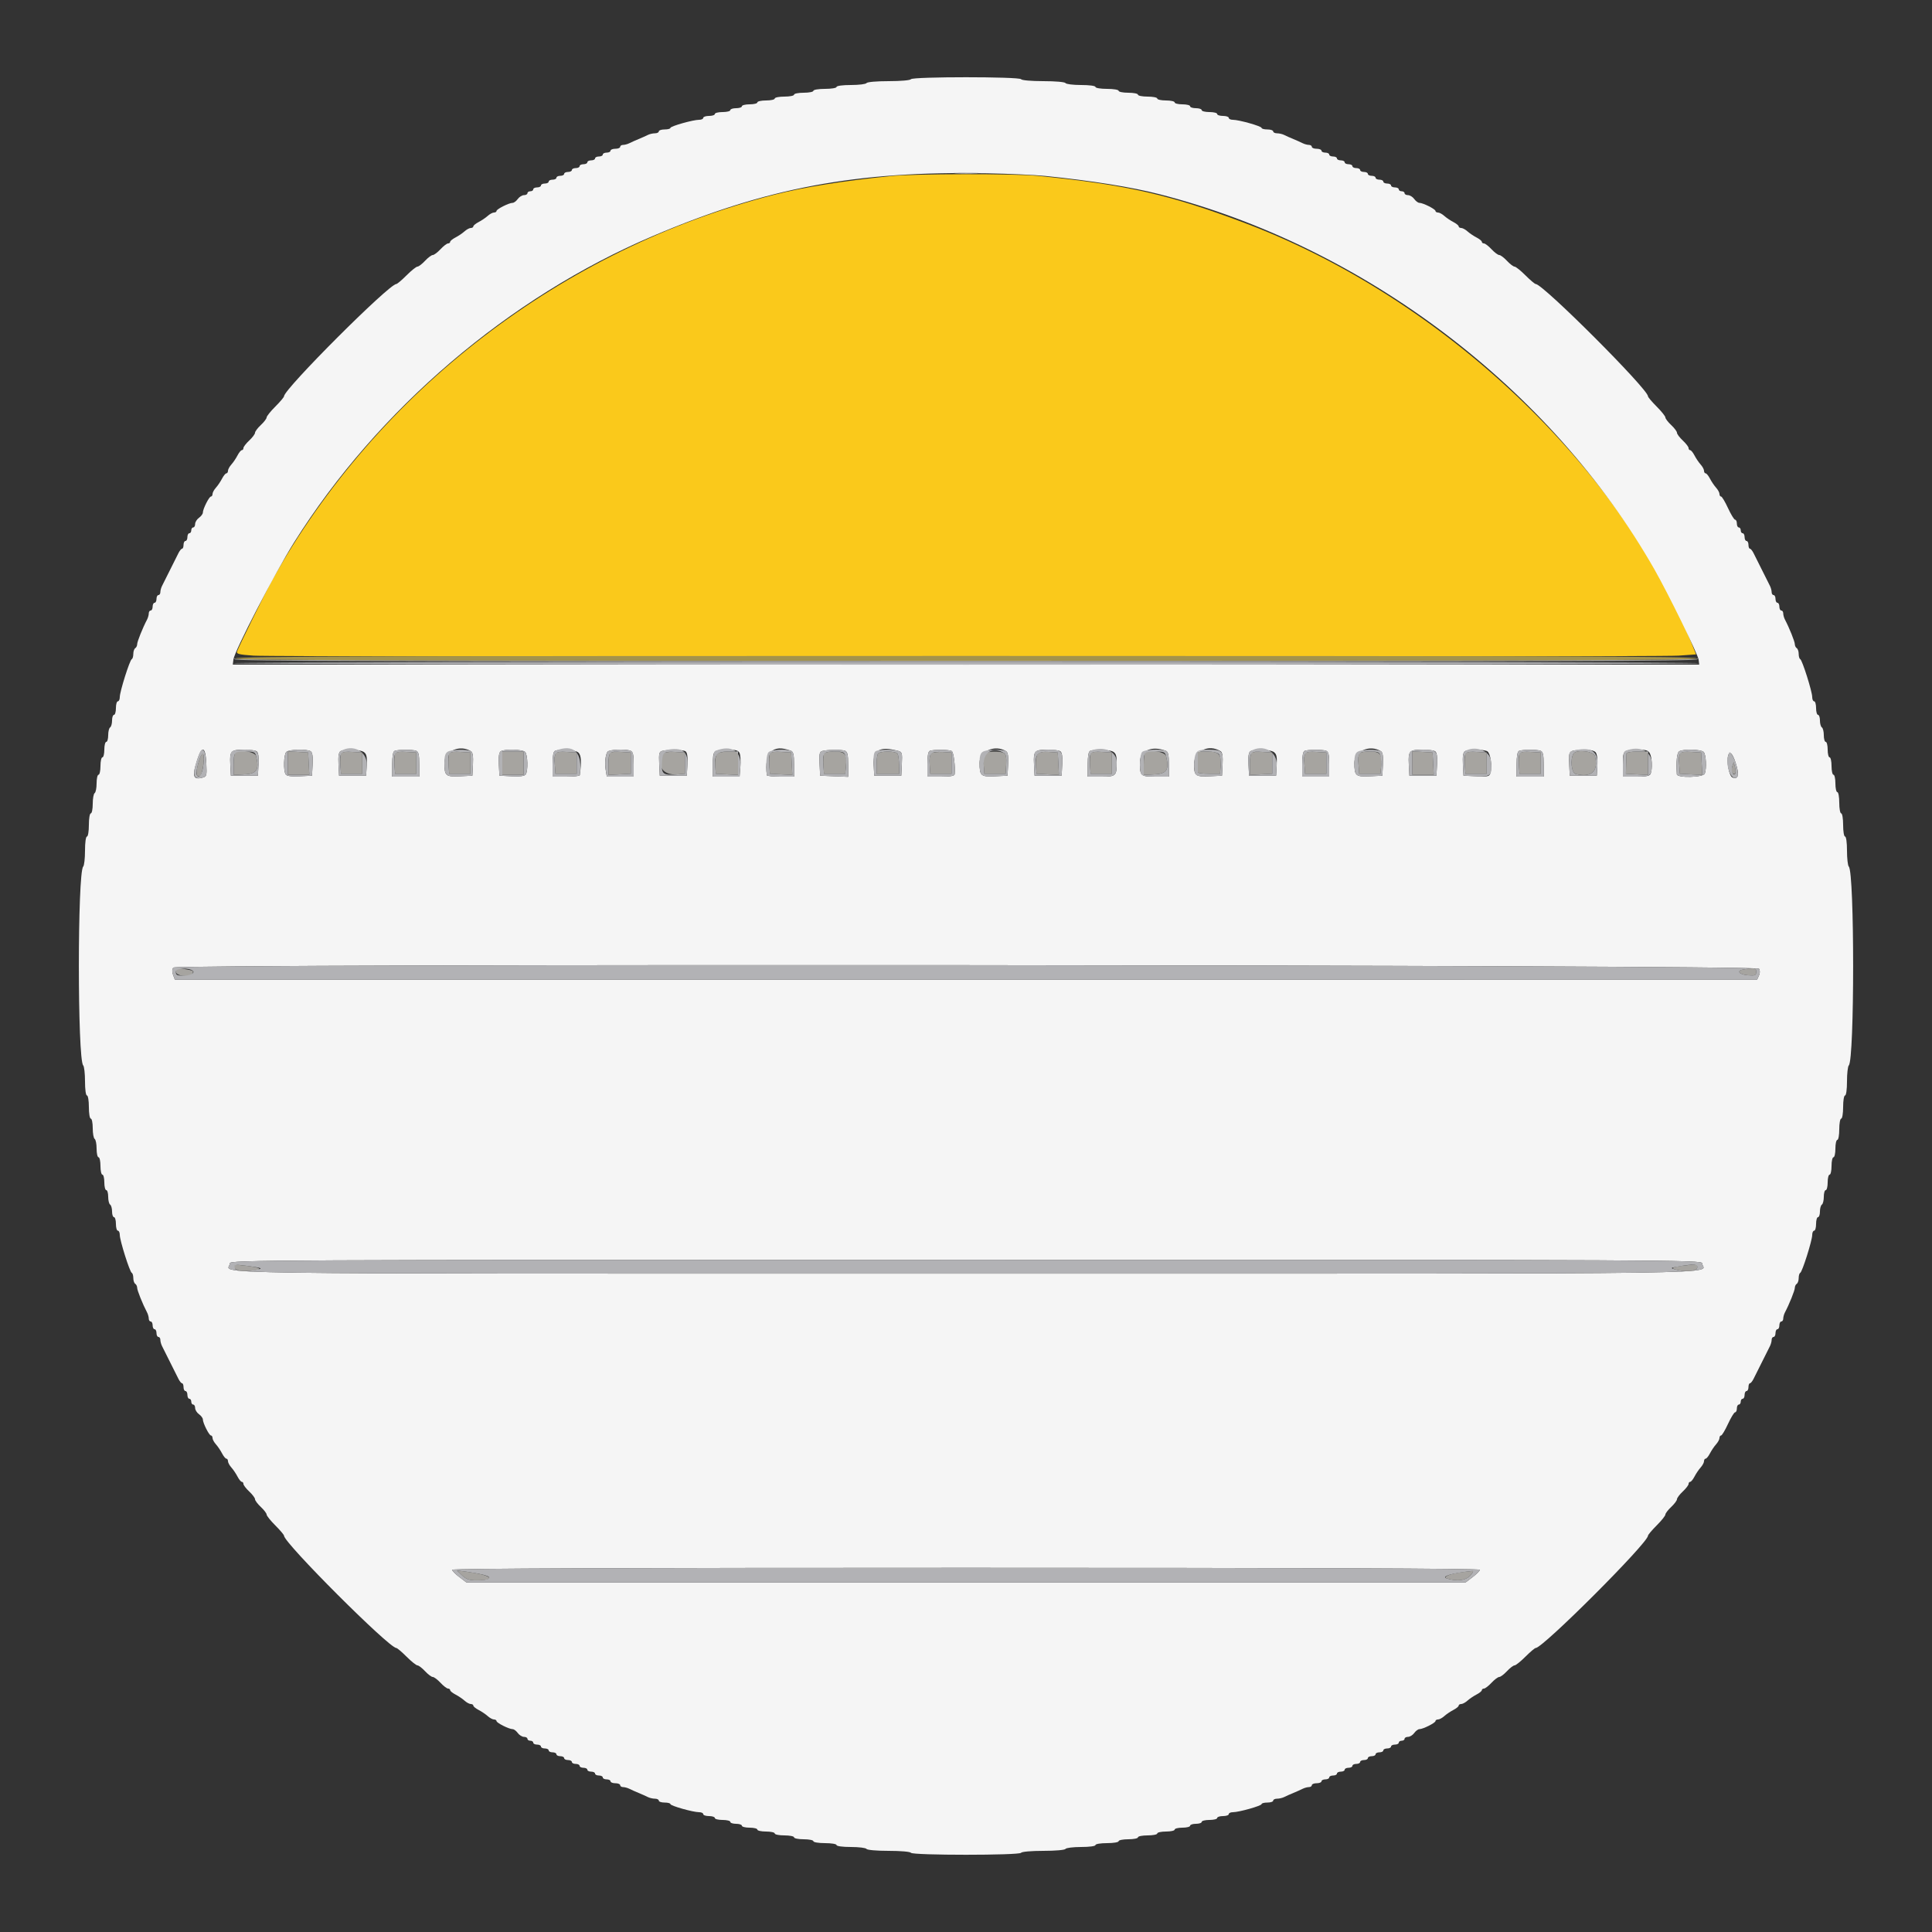 <svg id="svg" version="1.1" xmlns="http://www.w3.org/2000/svg" xmlns:xlink="http://www.w3.org/1999/xlink" width="400" height="400" viewBox="0, 0, 400,400"><rect x="0" y="0" width="400" height="400" fill="#333333" stroke="none"/><g id="svgg"><path id="path0" d="M184.400 36.457 C 174.464 37.465,166.449 38.746,160.400 40.291 C 116.455 51.518,78.175 80.904,56.304 120.200 C 55.029 122.490,49.419 133.876,49.089 134.843 C 48.902 135.390,49.406 135.523,52.496 135.743 C 57.240 136.079,342.768 136.079,347.512 135.742 L 351.147 135.484 350.496 133.842 C 335.827 96.841,298.751 61.743,258.000 46.279 C 242.236 40.298,233.238 38.238,214.886 36.410 C 210.044 35.928,189.298 35.959,184.400 36.457 " stroke="none" fill="#fac91b" fill-rule="evenodd"></path><path id="path1" d="M188.600 16.400 C 188.460 16.627,186.470 16.800,184.000 16.800 C 181.530 16.800,179.540 16.973,179.400 17.200 C 179.264 17.420,177.813 17.600,176.176 17.600 C 174.459 17.600,173.200 17.769,173.200 18.000 C 173.200 18.222,172.133 18.400,170.800 18.400 C 169.467 18.400,168.400 18.578,168.400 18.800 C 168.400 19.020,167.500 19.200,166.400 19.200 C 165.300 19.200,164.400 19.380,164.400 19.600 C 164.400 19.820,163.500 20.000,162.400 20.000 C 161.300 20.000,160.400 20.180,160.400 20.400 C 160.400 20.620,159.590 20.800,158.600 20.800 C 157.610 20.800,156.800 20.980,156.800 21.200 C 156.800 21.420,156.080 21.600,155.200 21.600 C 154.320 21.600,153.600 21.780,153.600 22.000 C 153.600 22.220,153.060 22.400,152.400 22.400 C 151.740 22.400,151.200 22.580,151.200 22.800 C 151.200 23.020,150.480 23.200,149.600 23.200 C 148.720 23.200,148.000 23.380,148.000 23.600 C 148.000 23.820,147.460 24.000,146.800 24.000 C 146.140 24.000,145.600 24.180,145.600 24.400 C 145.600 24.620,145.225 24.800,144.766 24.800 C 143.494 24.800,138.800 26.125,138.800 26.484 C 138.800 26.658,138.260 26.800,137.600 26.800 C 136.940 26.800,136.400 26.980,136.400 27.200 C 136.400 27.420,136.038 27.600,135.595 27.600 C 135.152 27.600,134.477 27.759,134.095 27.953 C 133.713 28.148,132.860 28.529,132.200 28.800 C 131.540 29.071,130.687 29.452,130.305 29.647 C 129.923 29.841,129.338 30.000,129.005 30.000 C 128.672 30.000,128.400 30.180,128.400 30.400 C 128.400 30.620,127.950 30.800,127.400 30.800 C 126.850 30.800,126.400 30.980,126.400 31.200 C 126.400 31.420,126.040 31.600,125.600 31.600 C 125.160 31.600,124.800 31.780,124.800 32.000 C 124.800 32.220,124.440 32.400,124.000 32.400 C 123.560 32.400,123.200 32.580,123.200 32.800 C 123.200 33.020,122.840 33.200,122.400 33.200 C 121.960 33.200,121.600 33.380,121.600 33.600 C 121.600 33.820,121.240 34.000,120.800 34.000 C 120.360 34.000,120.000 34.180,120.000 34.400 C 120.000 34.620,119.640 34.800,119.200 34.800 C 118.760 34.800,118.400 34.980,118.400 35.200 C 118.400 35.420,118.040 35.600,117.600 35.600 C 117.160 35.600,116.800 35.780,116.800 36.000 C 116.800 36.220,116.440 36.400,116.000 36.400 C 115.560 36.400,115.200 36.580,115.200 36.800 C 115.200 37.020,114.840 37.200,114.400 37.200 C 113.960 37.200,113.600 37.380,113.600 37.600 C 113.600 37.820,113.240 38.000,112.800 38.000 C 112.360 38.000,112.000 38.180,112.000 38.400 C 112.000 38.620,111.640 38.800,111.200 38.800 C 110.760 38.800,110.400 38.980,110.400 39.200 C 110.400 39.420,110.130 39.600,109.800 39.600 C 109.470 39.600,109.200 39.780,109.200 40.000 C 109.200 40.220,108.880 40.400,108.488 40.400 C 108.097 40.400,107.517 40.760,107.200 41.200 C 106.883 41.640,106.399 42.000,106.125 42.000 C 105.381 42.000,102.800 43.299,102.800 43.674 C 102.800 43.853,102.564 44.000,102.275 44.000 C 101.987 44.000,101.402 44.315,100.975 44.700 C 100.549 45.085,99.705 45.655,99.100 45.968 C 98.495 46.280,98.000 46.685,98.000 46.868 C 98.000 47.050,97.764 47.200,97.475 47.200 C 97.187 47.200,96.602 47.515,96.175 47.900 C 95.749 48.285,94.905 48.855,94.300 49.168 C 93.695 49.480,93.200 49.885,93.200 50.068 C 93.200 50.250,93.002 50.400,92.760 50.400 C 92.519 50.400,91.817 50.940,91.200 51.600 C 90.583 52.260,89.863 52.800,89.600 52.800 C 89.337 52.800,88.617 53.340,88.000 54.000 C 87.383 54.660,86.677 55.200,86.429 55.200 C 86.181 55.200,85.169 56.010,84.179 57.000 C 83.189 57.990,82.231 58.800,82.051 58.800 C 80.558 58.800,58.800 80.558,58.800 82.051 C 58.800 82.231,57.990 83.189,57.000 84.179 C 56.010 85.169,55.200 86.181,55.200 86.429 C 55.200 86.677,54.660 87.383,54.000 88.000 C 53.340 88.617,52.800 89.337,52.800 89.600 C 52.800 89.863,52.260 90.583,51.600 91.200 C 50.940 91.817,50.400 92.519,50.400 92.760 C 50.400 93.002,50.250 93.200,50.068 93.200 C 49.885 93.200,49.480 93.695,49.168 94.300 C 48.855 94.905,48.285 95.749,47.900 96.175 C 47.515 96.602,47.200 97.187,47.200 97.475 C 47.200 97.764,47.050 98.000,46.868 98.000 C 46.685 98.000,46.280 98.495,45.968 99.100 C 45.655 99.705,45.085 100.549,44.700 100.975 C 44.315 101.402,44.000 101.987,44.000 102.275 C 44.000 102.564,43.853 102.800,43.674 102.800 C 43.299 102.800,42.000 105.381,42.000 106.125 C 42.000 106.399,41.640 106.883,41.200 107.200 C 40.760 107.517,40.400 108.097,40.400 108.488 C 40.400 108.880,40.220 109.200,40.000 109.200 C 39.780 109.200,39.600 109.470,39.600 109.800 C 39.600 110.130,39.420 110.400,39.200 110.400 C 38.980 110.400,38.800 110.760,38.800 111.200 C 38.800 111.640,38.620 112.000,38.400 112.000 C 38.180 112.000,38.000 112.360,38.000 112.800 C 38.000 113.240,37.865 113.601,37.700 113.603 C 37.535 113.605,37.199 114.010,36.954 114.503 C 36.088 116.246,33.904 120.609,33.554 121.295 C 33.359 121.677,33.200 122.262,33.200 122.595 C 33.200 122.928,33.020 123.200,32.800 123.200 C 32.580 123.200,32.400 123.560,32.400 124.000 C 32.400 124.440,32.220 124.800,32.000 124.800 C 31.780 124.800,31.600 125.160,31.600 125.600 C 31.600 126.040,31.420 126.400,31.200 126.400 C 30.980 126.400,30.800 126.672,30.800 127.005 C 30.800 127.338,30.635 127.923,30.433 128.305 C 29.548 129.979,28.400 132.840,28.400 133.372 C 28.400 133.691,28.220 134.064,28.000 134.200 C 27.780 134.336,27.600 134.872,27.600 135.390 C 27.600 135.909,27.457 136.393,27.282 136.467 C 26.867 136.640,24.800 143.184,24.800 144.324 C 24.800 144.806,24.620 145.200,24.400 145.200 C 24.180 145.200,24.000 145.830,24.000 146.600 C 24.000 147.370,23.820 148.000,23.600 148.000 C 23.380 148.000,23.200 148.529,23.200 149.176 C 23.200 149.823,23.020 150.464,22.800 150.600 C 22.580 150.736,22.400 151.467,22.400 152.224 C 22.400 152.981,22.220 153.600,22.000 153.600 C 21.780 153.600,21.600 154.320,21.600 155.200 C 21.600 156.080,21.420 156.800,21.200 156.800 C 20.980 156.800,20.800 157.610,20.800 158.600 C 20.800 159.590,20.620 160.400,20.400 160.400 C 20.180 160.400,20.000 161.199,20.000 162.176 C 20.000 163.153,19.820 164.064,19.600 164.200 C 19.380 164.336,19.200 165.337,19.200 166.424 C 19.200 167.511,19.020 168.400,18.800 168.400 C 18.578 168.400,18.400 169.467,18.400 170.800 C 18.400 172.133,18.222 173.200,18.000 173.200 C 17.770 173.200,17.600 174.440,17.600 176.120 C 17.600 177.726,17.431 179.211,17.225 179.420 C 16.030 180.632,16.030 219.368,17.225 220.580 C 17.431 220.789,17.600 222.274,17.600 223.880 C 17.600 225.560,17.770 226.800,18.000 226.800 C 18.222 226.800,18.400 227.867,18.400 229.200 C 18.400 230.533,18.578 231.600,18.800 231.600 C 19.020 231.600,19.200 232.489,19.200 233.576 C 19.200 234.663,19.380 235.664,19.600 235.800 C 19.820 235.936,20.000 236.847,20.000 237.824 C 20.000 238.801,20.180 239.600,20.400 239.600 C 20.620 239.600,20.800 240.410,20.800 241.400 C 20.800 242.390,20.980 243.200,21.200 243.200 C 21.420 243.200,21.600 243.920,21.600 244.800 C 21.600 245.680,21.780 246.400,22.000 246.400 C 22.220 246.400,22.400 247.019,22.400 247.776 C 22.400 248.533,22.580 249.264,22.800 249.400 C 23.020 249.536,23.200 250.177,23.200 250.824 C 23.200 251.471,23.380 252.000,23.600 252.000 C 23.820 252.000,24.000 252.630,24.000 253.400 C 24.000 254.170,24.180 254.800,24.400 254.800 C 24.620 254.800,24.800 255.194,24.800 255.676 C 24.800 256.816,26.867 263.360,27.282 263.533 C 27.457 263.607,27.600 264.091,27.600 264.610 C 27.600 265.128,27.780 265.664,28.000 265.800 C 28.220 265.936,28.400 266.309,28.400 266.628 C 28.400 267.160,29.548 270.021,30.433 271.695 C 30.635 272.077,30.800 272.662,30.800 272.995 C 30.800 273.328,30.980 273.600,31.200 273.600 C 31.420 273.600,31.600 273.960,31.600 274.400 C 31.600 274.840,31.780 275.200,32.000 275.200 C 32.220 275.200,32.400 275.560,32.400 276.000 C 32.400 276.440,32.580 276.800,32.800 276.800 C 33.020 276.800,33.200 277.072,33.200 277.405 C 33.200 277.738,33.359 278.323,33.554 278.705 C 33.904 279.391,36.088 283.754,36.954 285.497 C 37.199 285.990,37.535 286.395,37.700 286.397 C 37.865 286.399,38.000 286.760,38.000 287.200 C 38.000 287.640,38.180 288.000,38.400 288.000 C 38.620 288.000,38.800 288.360,38.800 288.800 C 38.800 289.240,38.980 289.600,39.200 289.600 C 39.420 289.600,39.600 289.870,39.600 290.200 C 39.600 290.530,39.780 290.800,40.000 290.800 C 40.220 290.800,40.400 291.120,40.400 291.512 C 40.400 291.903,40.760 292.483,41.200 292.800 C 41.640 293.117,42.000 293.601,42.000 293.875 C 42.000 294.619,43.299 297.200,43.674 297.200 C 43.853 297.200,44.000 297.436,44.000 297.725 C 44.000 298.013,44.315 298.598,44.700 299.025 C 45.085 299.451,45.655 300.295,45.968 300.900 C 46.280 301.505,46.685 302.000,46.868 302.000 C 47.050 302.000,47.200 302.236,47.200 302.525 C 47.200 302.813,47.515 303.398,47.900 303.825 C 48.285 304.251,48.855 305.095,49.168 305.700 C 49.480 306.305,49.885 306.800,50.068 306.800 C 50.250 306.800,50.400 306.998,50.400 307.240 C 50.400 307.481,50.940 308.183,51.600 308.800 C 52.260 309.417,52.800 310.137,52.800 310.400 C 52.800 310.663,53.340 311.383,54.000 312.000 C 54.660 312.617,55.200 313.323,55.200 313.571 C 55.200 313.819,56.010 314.831,57.000 315.821 C 57.990 316.811,58.800 317.769,58.800 317.949 C 58.800 319.442,80.558 341.200,82.051 341.200 C 82.231 341.200,83.189 342.010,84.179 343.000 C 85.169 343.990,86.181 344.800,86.429 344.800 C 86.677 344.800,87.383 345.340,88.000 346.000 C 88.617 346.660,89.337 347.200,89.600 347.200 C 89.863 347.200,90.583 347.740,91.200 348.400 C 91.817 349.060,92.519 349.600,92.760 349.600 C 93.002 349.600,93.200 349.750,93.200 349.932 C 93.200 350.115,93.695 350.520,94.300 350.832 C 94.905 351.145,95.749 351.715,96.175 352.100 C 96.602 352.485,97.187 352.800,97.475 352.800 C 97.764 352.800,98.000 352.950,98.000 353.132 C 98.000 353.315,98.495 353.720,99.100 354.032 C 99.705 354.345,100.549 354.915,100.975 355.300 C 101.402 355.685,101.987 356.000,102.275 356.000 C 102.564 356.000,102.800 356.147,102.800 356.326 C 102.800 356.701,105.381 358.000,106.125 358.000 C 106.399 358.000,106.883 358.360,107.200 358.800 C 107.517 359.240,108.097 359.600,108.488 359.600 C 108.880 359.600,109.200 359.780,109.200 360.000 C 109.200 360.220,109.470 360.400,109.800 360.400 C 110.130 360.400,110.400 360.580,110.400 360.800 C 110.400 361.020,110.760 361.200,111.200 361.200 C 111.640 361.200,112.000 361.380,112.000 361.600 C 112.000 361.820,112.360 362.000,112.800 362.000 C 113.240 362.000,113.600 362.180,113.600 362.400 C 113.600 362.620,113.960 362.800,114.400 362.800 C 114.840 362.800,115.200 362.980,115.200 363.200 C 115.200 363.420,115.560 363.600,116.000 363.600 C 116.440 363.600,116.800 363.780,116.800 364.000 C 116.800 364.220,117.160 364.400,117.600 364.400 C 118.040 364.400,118.400 364.580,118.400 364.800 C 118.400 365.020,118.760 365.200,119.200 365.200 C 119.640 365.200,120.000 365.380,120.000 365.600 C 120.000 365.820,120.360 366.000,120.800 366.000 C 121.240 366.000,121.600 366.180,121.600 366.400 C 121.600 366.620,121.960 366.800,122.400 366.800 C 122.840 366.800,123.200 366.980,123.200 367.200 C 123.200 367.420,123.560 367.600,124.000 367.600 C 124.440 367.600,124.800 367.780,124.800 368.000 C 124.800 368.220,125.160 368.400,125.600 368.400 C 126.040 368.400,126.400 368.580,126.400 368.800 C 126.400 369.020,126.850 369.200,127.400 369.200 C 127.950 369.200,128.400 369.380,128.400 369.600 C 128.400 369.820,128.672 370.000,129.005 370.000 C 129.338 370.000,129.923 370.159,130.305 370.353 C 130.687 370.548,131.540 370.929,132.200 371.200 C 132.860 371.471,133.713 371.852,134.095 372.047 C 134.477 372.241,135.152 372.400,135.595 372.400 C 136.038 372.400,136.400 372.580,136.400 372.800 C 136.400 373.020,136.940 373.200,137.600 373.200 C 138.260 373.200,138.800 373.342,138.800 373.516 C 138.800 373.875,143.494 375.200,144.766 375.200 C 145.225 375.200,145.600 375.380,145.600 375.600 C 145.600 375.820,146.140 376.000,146.800 376.000 C 147.460 376.000,148.000 376.180,148.000 376.400 C 148.000 376.620,148.720 376.800,149.600 376.800 C 150.480 376.800,151.200 376.980,151.200 377.200 C 151.200 377.420,151.740 377.600,152.400 377.600 C 153.060 377.600,153.600 377.780,153.600 378.000 C 153.600 378.220,154.320 378.400,155.200 378.400 C 156.080 378.400,156.800 378.580,156.800 378.800 C 156.800 379.020,157.610 379.200,158.600 379.200 C 159.590 379.200,160.400 379.380,160.400 379.600 C 160.400 379.820,161.300 380.000,162.400 380.000 C 163.500 380.000,164.400 380.180,164.400 380.400 C 164.400 380.620,165.300 380.800,166.400 380.800 C 167.500 380.800,168.400 380.980,168.400 381.200 C 168.400 381.422,169.467 381.600,170.800 381.600 C 172.133 381.600,173.200 381.778,173.200 382.000 C 173.200 382.231,174.459 382.400,176.176 382.400 C 177.813 382.400,179.264 382.580,179.400 382.800 C 179.540 383.027,181.530 383.200,184.000 383.200 C 186.470 383.200,188.460 383.373,188.600 383.600 C 188.937 384.145,211.063 384.145,211.400 383.600 C 211.540 383.373,213.530 383.200,216.000 383.200 C 218.470 383.200,220.460 383.027,220.600 382.800 C 220.736 382.580,222.187 382.400,223.824 382.400 C 225.541 382.400,226.800 382.231,226.800 382.000 C 226.800 381.778,227.867 381.600,229.200 381.600 C 230.533 381.600,231.600 381.422,231.600 381.200 C 231.600 380.980,232.500 380.800,233.600 380.800 C 234.700 380.800,235.600 380.620,235.600 380.400 C 235.600 380.180,236.500 380.000,237.600 380.000 C 238.700 380.000,239.600 379.820,239.600 379.600 C 239.600 379.380,240.410 379.200,241.400 379.200 C 242.390 379.200,243.200 379.020,243.200 378.800 C 243.200 378.580,243.920 378.400,244.800 378.400 C 245.680 378.400,246.400 378.220,246.400 378.000 C 246.400 377.780,246.940 377.600,247.600 377.600 C 248.260 377.600,248.800 377.420,248.800 377.200 C 248.800 376.980,249.520 376.800,250.400 376.800 C 251.280 376.800,252.000 376.620,252.000 376.400 C 252.000 376.180,252.540 376.000,253.200 376.000 C 253.860 376.000,254.400 375.820,254.400 375.600 C 254.400 375.380,254.775 375.200,255.234 375.200 C 256.506 375.200,261.200 373.875,261.200 373.516 C 261.200 373.342,261.740 373.200,262.400 373.200 C 263.060 373.200,263.600 373.020,263.600 372.800 C 263.600 372.580,263.962 372.400,264.405 372.400 C 264.848 372.400,265.523 372.241,265.905 372.047 C 266.287 371.852,267.140 371.471,267.800 371.200 C 268.460 370.929,269.313 370.548,269.695 370.353 C 270.077 370.159,270.662 370.000,270.995 370.000 C 271.328 370.000,271.600 369.820,271.600 369.600 C 271.600 369.380,272.050 369.200,272.600 369.200 C 273.150 369.200,273.600 369.020,273.600 368.800 C 273.600 368.580,273.960 368.400,274.400 368.400 C 274.840 368.400,275.200 368.220,275.200 368.000 C 275.200 367.780,275.560 367.600,276.000 367.600 C 276.440 367.600,276.800 367.420,276.800 367.200 C 276.800 366.980,277.160 366.800,277.600 366.800 C 278.040 366.800,278.400 366.620,278.400 366.400 C 278.400 366.180,278.760 366.000,279.200 366.000 C 279.640 366.000,280.000 365.820,280.000 365.600 C 280.000 365.380,280.360 365.200,280.800 365.200 C 281.240 365.200,281.600 365.020,281.600 364.800 C 281.600 364.580,281.960 364.400,282.400 364.400 C 282.840 364.400,283.200 364.220,283.200 364.000 C 283.200 363.780,283.560 363.600,284.000 363.600 C 284.440 363.600,284.800 363.420,284.800 363.200 C 284.800 362.980,285.160 362.800,285.600 362.800 C 286.040 362.800,286.400 362.620,286.400 362.400 C 286.400 362.180,286.760 362.000,287.200 362.000 C 287.640 362.000,288.000 361.820,288.000 361.600 C 288.000 361.380,288.360 361.200,288.800 361.200 C 289.240 361.200,289.600 361.020,289.600 360.800 C 289.600 360.580,289.870 360.400,290.200 360.400 C 290.530 360.400,290.800 360.220,290.800 360.000 C 290.800 359.780,291.120 359.600,291.512 359.600 C 291.903 359.600,292.483 359.240,292.800 358.800 C 293.117 358.360,293.601 358.000,293.875 358.000 C 294.619 358.000,297.200 356.701,297.200 356.326 C 297.200 356.147,297.436 356.000,297.725 356.000 C 298.013 356.000,298.598 355.685,299.025 355.300 C 299.451 354.915,300.295 354.345,300.900 354.032 C 301.505 353.720,302.000 353.315,302.000 353.132 C 302.000 352.950,302.236 352.800,302.525 352.800 C 302.813 352.800,303.398 352.485,303.825 352.100 C 304.251 351.715,305.095 351.145,305.700 350.832 C 306.305 350.520,306.800 350.115,306.800 349.932 C 306.800 349.750,306.998 349.600,307.240 349.600 C 307.481 349.600,308.183 349.060,308.800 348.400 C 309.417 347.740,310.137 347.200,310.400 347.200 C 310.663 347.200,311.383 346.660,312.000 346.000 C 312.617 345.340,313.323 344.800,313.571 344.800 C 313.819 344.800,314.831 343.990,315.821 343.000 C 316.811 342.010,317.769 341.200,317.949 341.200 C 319.442 341.200,341.200 319.442,341.200 317.949 C 341.200 317.769,342.010 316.811,343.000 315.821 C 343.990 314.831,344.800 313.819,344.800 313.571 C 344.800 313.323,345.340 312.617,346.000 312.000 C 346.660 311.383,347.200 310.663,347.200 310.400 C 347.200 310.137,347.740 309.417,348.400 308.800 C 349.060 308.183,349.600 307.481,349.600 307.240 C 349.600 306.998,349.750 306.800,349.932 306.800 C 350.115 306.800,350.520 306.305,350.832 305.700 C 351.145 305.095,351.715 304.251,352.100 303.825 C 352.485 303.398,352.800 302.813,352.800 302.525 C 352.800 302.236,352.950 302.000,353.132 302.000 C 353.315 302.000,353.720 301.505,354.032 300.900 C 354.345 300.295,354.915 299.451,355.300 299.025 C 355.685 298.598,356.000 298.013,356.000 297.725 C 356.000 297.436,356.148 297.200,356.330 297.200 C 356.511 297.200,357.158 296.120,357.768 294.800 C 358.377 293.480,359.039 292.400,359.238 292.400 C 359.437 292.400,359.600 292.040,359.600 291.600 C 359.600 291.160,359.780 290.800,360.000 290.800 C 360.220 290.800,360.400 290.530,360.400 290.200 C 360.400 289.870,360.580 289.600,360.800 289.600 C 361.020 289.600,361.200 289.240,361.200 288.800 C 361.200 288.360,361.380 288.000,361.600 288.000 C 361.820 288.000,362.000 287.640,362.000 287.200 C 362.000 286.760,362.135 286.399,362.300 286.397 C 362.465 286.395,362.801 285.990,363.046 285.497 C 363.912 283.754,366.096 279.391,366.446 278.705 C 366.641 278.323,366.800 277.738,366.800 277.405 C 366.800 277.072,366.980 276.800,367.200 276.800 C 367.420 276.800,367.600 276.440,367.600 276.000 C 367.600 275.560,367.780 275.200,368.000 275.200 C 368.220 275.200,368.400 274.840,368.400 274.400 C 368.400 273.960,368.580 273.600,368.800 273.600 C 369.020 273.600,369.200 273.328,369.200 272.995 C 369.200 272.662,369.365 272.077,369.567 271.695 C 370.452 270.021,371.600 267.160,371.600 266.628 C 371.600 266.309,371.780 265.936,372.000 265.800 C 372.220 265.664,372.400 265.128,372.400 264.610 C 372.400 264.091,372.543 263.607,372.718 263.533 C 373.133 263.360,375.200 256.816,375.200 255.676 C 375.200 255.194,375.380 254.800,375.600 254.800 C 375.820 254.800,376.000 254.170,376.000 253.400 C 376.000 252.630,376.180 252.000,376.400 252.000 C 376.620 252.000,376.800 251.471,376.800 250.824 C 376.800 250.177,376.980 249.536,377.200 249.400 C 377.420 249.264,377.600 248.533,377.600 247.776 C 377.600 247.019,377.780 246.400,378.000 246.400 C 378.220 246.400,378.400 245.680,378.400 244.800 C 378.400 243.920,378.580 243.200,378.800 243.200 C 379.020 243.200,379.200 242.390,379.200 241.400 C 379.200 240.410,379.380 239.600,379.600 239.600 C 379.820 239.600,380.000 238.790,380.000 237.800 C 380.000 236.810,380.180 236.000,380.400 236.000 C 380.620 236.000,380.800 235.010,380.800 233.800 C 380.800 232.590,380.980 231.600,381.200 231.600 C 381.422 231.600,381.600 230.533,381.600 229.200 C 381.600 227.867,381.778 226.800,382.000 226.800 C 382.230 226.800,382.400 225.560,382.400 223.880 C 382.400 222.274,382.569 220.789,382.775 220.580 C 383.970 219.368,383.970 180.632,382.775 179.420 C 382.569 179.211,382.400 177.726,382.400 176.120 C 382.400 174.440,382.230 173.200,382.000 173.200 C 381.778 173.200,381.600 172.133,381.600 170.800 C 381.600 169.467,381.422 168.400,381.200 168.400 C 380.980 168.400,380.800 167.410,380.800 166.200 C 380.800 164.990,380.620 164.000,380.400 164.000 C 380.180 164.000,380.000 163.190,380.000 162.200 C 380.000 161.210,379.820 160.400,379.600 160.400 C 379.380 160.400,379.200 159.590,379.200 158.600 C 379.200 157.610,379.020 156.800,378.800 156.800 C 378.580 156.800,378.400 156.080,378.400 155.200 C 378.400 154.320,378.220 153.600,378.000 153.600 C 377.780 153.600,377.600 152.981,377.600 152.224 C 377.600 151.467,377.420 150.736,377.200 150.600 C 376.980 150.464,376.800 149.823,376.800 149.176 C 376.800 148.529,376.620 148.000,376.400 148.000 C 376.180 148.000,376.000 147.370,376.000 146.600 C 376.000 145.830,375.820 145.200,375.600 145.200 C 375.380 145.200,375.200 144.806,375.200 144.324 C 375.200 143.184,373.133 136.640,372.718 136.467 C 372.543 136.393,372.400 135.909,372.400 135.390 C 372.400 134.872,372.220 134.336,372.000 134.200 C 371.780 134.064,371.600 133.691,371.600 133.372 C 371.600 132.840,370.452 129.979,369.567 128.305 C 369.365 127.923,369.200 127.338,369.200 127.005 C 369.200 126.672,369.020 126.400,368.800 126.400 C 368.580 126.400,368.400 126.040,368.400 125.600 C 368.400 125.160,368.220 124.800,368.000 124.800 C 367.780 124.800,367.600 124.440,367.600 124.000 C 367.600 123.560,367.420 123.200,367.200 123.200 C 366.980 123.200,366.800 122.928,366.800 122.595 C 366.800 122.262,366.641 121.677,366.446 121.295 C 366.096 120.609,363.912 116.246,363.046 114.503 C 362.801 114.010,362.465 113.605,362.300 113.603 C 362.135 113.601,362.000 113.240,362.000 112.800 C 362.000 112.360,361.820 112.000,361.600 112.000 C 361.380 112.000,361.200 111.640,361.200 111.200 C 361.200 110.760,361.020 110.400,360.800 110.400 C 360.580 110.400,360.400 110.130,360.400 109.800 C 360.400 109.470,360.220 109.200,360.000 109.200 C 359.780 109.200,359.600 108.840,359.600 108.400 C 359.600 107.960,359.437 107.600,359.238 107.600 C 359.039 107.600,358.377 106.520,357.768 105.200 C 357.158 103.880,356.511 102.800,356.330 102.800 C 356.148 102.800,356.000 102.564,356.000 102.275 C 356.000 101.987,355.685 101.402,355.300 100.975 C 354.915 100.549,354.345 99.705,354.032 99.100 C 353.720 98.495,353.315 98.000,353.132 98.000 C 352.950 98.000,352.800 97.764,352.800 97.475 C 352.800 97.187,352.485 96.602,352.100 96.175 C 351.715 95.749,351.145 94.905,350.832 94.300 C 350.520 93.695,350.115 93.200,349.932 93.200 C 349.750 93.200,349.600 93.002,349.600 92.760 C 349.600 92.519,349.060 91.817,348.400 91.200 C 347.740 90.583,347.200 89.863,347.200 89.600 C 347.200 89.337,346.660 88.617,346.000 88.000 C 345.340 87.383,344.800 86.677,344.800 86.429 C 344.800 86.181,343.990 85.169,343.000 84.179 C 342.010 83.189,341.200 82.231,341.200 82.051 C 341.200 80.558,319.442 58.800,317.949 58.800 C 317.769 58.800,316.811 57.990,315.821 57.000 C 314.831 56.010,313.819 55.200,313.571 55.200 C 313.323 55.200,312.617 54.660,312.000 54.000 C 311.383 53.340,310.663 52.800,310.400 52.800 C 310.137 52.800,309.417 52.260,308.800 51.600 C 308.183 50.940,307.481 50.400,307.240 50.400 C 306.998 50.400,306.800 50.250,306.800 50.068 C 306.800 49.885,306.305 49.480,305.700 49.168 C 305.095 48.855,304.251 48.285,303.825 47.900 C 303.398 47.515,302.813 47.200,302.525 47.200 C 302.236 47.200,302.000 47.050,302.000 46.868 C 302.000 46.685,301.505 46.280,300.900 45.968 C 300.295 45.655,299.451 45.085,299.025 44.700 C 298.598 44.315,298.013 44.000,297.725 44.000 C 297.436 44.000,297.200 43.853,297.200 43.674 C 297.200 43.299,294.619 42.000,293.875 42.000 C 293.601 42.000,293.117 41.640,292.800 41.200 C 292.483 40.760,291.903 40.400,291.512 40.400 C 291.120 40.400,290.800 40.220,290.800 40.000 C 290.800 39.780,290.530 39.600,290.200 39.600 C 289.870 39.600,289.600 39.420,289.600 39.200 C 289.600 38.980,289.240 38.800,288.800 38.800 C 288.360 38.800,288.000 38.620,288.000 38.400 C 288.000 38.180,287.640 38.000,287.200 38.000 C 286.760 38.000,286.400 37.820,286.400 37.600 C 286.400 37.380,286.040 37.200,285.600 37.200 C 285.160 37.200,284.800 37.020,284.800 36.800 C 284.800 36.580,284.440 36.400,284.000 36.400 C 283.560 36.400,283.200 36.220,283.200 36.000 C 283.200 35.780,282.840 35.600,282.400 35.600 C 281.960 35.600,281.600 35.420,281.600 35.200 C 281.600 34.980,281.240 34.800,280.800 34.800 C 280.360 34.800,280.000 34.620,280.000 34.400 C 280.000 34.180,279.640 34.000,279.200 34.000 C 278.760 34.000,278.400 33.820,278.400 33.600 C 278.400 33.380,278.040 33.200,277.600 33.200 C 277.160 33.200,276.800 33.020,276.800 32.800 C 276.800 32.580,276.440 32.400,276.000 32.400 C 275.560 32.400,275.200 32.220,275.200 32.000 C 275.200 31.780,274.840 31.600,274.400 31.600 C 273.960 31.600,273.600 31.420,273.600 31.200 C 273.600 30.980,273.150 30.800,272.600 30.800 C 272.050 30.800,271.600 30.620,271.600 30.400 C 271.600 30.180,271.328 30.000,270.995 30.000 C 270.662 30.000,270.077 29.841,269.695 29.647 C 269.313 29.452,268.460 29.071,267.800 28.800 C 267.140 28.529,266.287 28.148,265.905 27.953 C 265.523 27.759,264.848 27.600,264.405 27.600 C 263.962 27.600,263.600 27.420,263.600 27.200 C 263.600 26.980,263.060 26.800,262.400 26.800 C 261.740 26.800,261.200 26.658,261.200 26.484 C 261.200 26.125,256.506 24.800,255.234 24.800 C 254.775 24.800,254.400 24.620,254.400 24.400 C 254.400 24.180,253.860 24.000,253.200 24.000 C 252.540 24.000,252.000 23.820,252.000 23.600 C 252.000 23.380,251.280 23.200,250.400 23.200 C 249.520 23.200,248.800 23.020,248.800 22.800 C 248.800 22.580,248.260 22.400,247.600 22.400 C 246.940 22.400,246.400 22.220,246.400 22.000 C 246.400 21.780,245.680 21.600,244.800 21.600 C 243.920 21.600,243.200 21.420,243.200 21.200 C 243.200 20.980,242.390 20.800,241.400 20.800 C 240.410 20.800,239.600 20.620,239.600 20.400 C 239.600 20.180,238.700 20.000,237.600 20.000 C 236.500 20.000,235.600 19.820,235.600 19.600 C 235.600 19.380,234.700 19.200,233.600 19.200 C 232.500 19.200,231.600 19.020,231.600 18.800 C 231.600 18.578,230.533 18.400,229.200 18.400 C 227.867 18.400,226.800 18.222,226.800 18.000 C 226.800 17.769,225.541 17.600,223.824 17.600 C 222.187 17.600,220.736 17.420,220.600 17.200 C 220.460 16.973,218.470 16.800,216.000 16.800 C 213.530 16.800,211.540 16.627,211.400 16.400 C 211.063 15.855,188.937 15.855,188.600 16.400 M216.400 36.425 C 226.110 37.416,234.253 38.720,240.109 40.221 C 282.436 51.070,321.149 80.416,342.504 117.840 C 345.402 122.920,351.559 135.503,351.686 136.607 L 351.800 137.603 200.000 137.603 L 48.200 137.603 48.322 136.558 C 48.525 134.820,56.925 118.600,60.888 112.293 C 78.222 84.709,105.314 61.580,135.200 48.852 C 158.658 38.861,177.314 35.364,204.400 35.880 C 208.910 35.966,214.310 36.211,216.400 36.425 M42.718 158.120 C 42.832 160.692,42.803 160.784,41.789 161.039 C 40.247 161.426,39.861 160.803,40.400 158.801 C 41.622 154.264,42.535 153.995,42.718 158.120 M53.122 155.543 C 53.480 155.770,53.605 156.618,53.522 158.237 L 53.400 160.600 50.600 160.600 L 47.800 160.600 47.678 158.237 C 47.535 155.458,47.773 155.212,50.600 155.212 C 51.700 155.212,52.835 155.361,53.122 155.543 M64.322 155.543 C 64.680 155.770,64.805 156.618,64.722 158.237 L 64.600 160.600 62.036 160.721 C 60.256 160.805,59.372 160.682,59.143 160.321 C 58.639 159.527,58.737 156.223,59.280 155.680 C 59.822 155.138,63.524 155.037,64.322 155.543 M75.347 155.712 C 75.898 156.115,76.021 156.693,75.924 158.412 L 75.800 160.600 73.000 160.600 L 70.200 160.600 70.078 158.237 C 69.995 156.618,70.120 155.770,70.478 155.543 C 71.290 155.028,74.568 155.142,75.347 155.712 M86.167 155.443 C 86.653 155.629,86.800 156.280,86.800 158.243 L 86.800 160.800 84.000 160.800 L 81.200 160.800 81.200 158.233 C 81.200 156.554,81.373 155.597,81.700 155.465 C 82.423 155.173,85.426 155.158,86.167 155.443 M97.522 155.543 C 97.880 155.770,98.005 156.618,97.922 158.237 L 97.800 160.600 95.236 160.721 C 92.259 160.861,92.015 160.649,92.006 157.920 C 91.998 155.490,95.237 154.094,97.522 155.543 M108.720 155.680 C 109.263 156.223,109.361 159.527,108.857 160.321 C 108.628 160.682,107.744 160.805,105.964 160.721 L 103.400 160.600 103.278 158.237 C 103.195 156.618,103.320 155.770,103.678 155.543 C 104.476 155.037,108.178 155.138,108.720 155.680 M119.774 155.831 C 120.337 156.394,120.413 157.725,120.040 160.500 C 120.018 160.665,118.740 160.800,117.200 160.800 L 114.400 160.800 114.400 158.233 C 114.400 156.554,114.573 155.597,114.900 155.465 C 116.076 154.990,119.165 155.222,119.774 155.831 M130.567 155.443 C 131.053 155.629,131.200 156.280,131.200 158.243 L 131.200 160.800 128.418 160.800 L 125.636 160.800 125.418 159.500 C 125.175 158.055,125.326 156.367,125.762 155.662 C 126.060 155.179,129.474 155.023,130.567 155.443 M141.922 155.543 C 142.280 155.770,142.405 156.618,142.322 158.237 L 142.200 160.600 139.400 160.600 L 136.600 160.600 136.482 158.133 C 136.381 156.036,136.471 155.638,137.082 155.479 C 138.322 155.157,141.377 155.198,141.922 155.543 M153.114 155.900 C 153.302 156.285,153.381 157.545,153.290 158.700 L 153.123 160.800 150.361 160.800 L 147.600 160.800 147.600 158.233 C 147.600 155.327,147.651 155.278,150.686 155.232 C 152.296 155.207,152.850 155.360,153.114 155.900 M163.767 155.443 C 164.253 155.629,164.400 156.280,164.400 158.243 L 164.400 160.800 161.600 160.800 C 160.060 160.800,158.783 160.665,158.763 160.500 C 158.177 155.800,159.972 153.986,163.767 155.443 M174.967 155.443 C 175.454 155.629,175.600 156.282,175.600 158.260 L 175.600 160.835 172.700 160.718 L 169.800 160.600 169.682 158.133 C 169.581 156.036,169.671 155.638,170.282 155.479 C 171.384 155.193,174.259 155.171,174.967 155.443 M185.918 155.457 C 186.766 155.684,186.827 155.889,186.718 158.151 L 186.600 160.600 183.800 160.600 L 181.000 160.600 180.878 158.237 C 180.725 155.263,182.186 154.457,185.918 155.457 M197.057 155.506 C 197.448 155.757,197.815 158.717,197.652 160.300 C 197.616 160.647,196.746 160.800,194.800 160.800 L 192.000 160.800 192.000 158.233 C 192.000 156.554,192.173 155.597,192.500 155.465 C 193.281 155.150,196.549 155.179,197.057 155.506 M208.322 155.543 C 208.680 155.770,208.805 156.618,208.722 158.237 L 208.600 160.600 206.036 160.721 C 203.059 160.861,202.815 160.649,202.806 157.920 C 202.798 155.490,206.037 154.094,208.322 155.543 M219.522 155.543 C 219.880 155.770,220.005 156.618,219.922 158.237 L 219.800 160.600 217.000 160.600 L 214.200 160.600 214.078 158.237 C 213.935 155.458,214.173 155.212,217.000 155.212 C 218.100 155.212,219.235 155.361,219.522 155.543 M230.426 155.614 C 231.011 155.927,231.200 156.457,231.200 157.781 C 231.200 160.673,231.064 160.800,227.957 160.800 L 225.200 160.800 225.200 158.233 C 225.200 156.554,225.373 155.597,225.700 155.465 C 226.610 155.098,229.640 155.193,230.426 155.614 M241.367 155.443 C 241.853 155.629,242.000 156.280,242.000 158.243 L 242.000 160.800 239.243 160.800 C 236.147 160.800,236.000 160.666,236.000 157.847 C 236.000 155.422,238.451 154.324,241.367 155.443 M252.722 155.543 C 253.080 155.770,253.205 156.618,253.122 158.237 L 253.000 160.600 250.436 160.721 C 247.529 160.858,247.216 160.620,247.206 158.274 C 247.195 155.490,250.252 153.977,252.722 155.543 M263.747 155.712 C 264.298 156.115,264.421 156.693,264.324 158.412 L 264.200 160.600 261.400 160.600 L 258.600 160.600 258.478 158.237 C 258.395 156.618,258.520 155.770,258.878 155.543 C 259.690 155.028,262.968 155.142,263.747 155.712 M274.567 155.443 C 275.053 155.629,275.200 156.280,275.200 158.243 L 275.200 160.800 272.400 160.800 L 269.600 160.800 269.600 158.233 C 269.600 156.554,269.773 155.597,270.100 155.465 C 270.823 155.173,273.826 155.158,274.567 155.443 M285.922 155.543 C 286.280 155.770,286.405 156.618,286.322 158.237 L 286.200 160.600 283.636 160.721 C 280.659 160.861,280.415 160.649,280.406 157.920 C 280.398 155.490,283.637 154.094,285.922 155.543 M297.122 155.543 C 297.480 155.770,297.605 156.618,297.522 158.237 L 297.400 160.600 294.600 160.600 L 291.800 160.600 291.678 158.237 C 291.535 155.458,291.773 155.212,294.600 155.212 C 295.700 155.212,296.835 155.361,297.122 155.543 M307.950 155.561 C 308.571 155.954,308.958 158.515,308.608 159.912 C 308.390 160.778,308.208 160.829,305.688 160.718 L 303.000 160.600 302.878 158.237 C 302.795 156.618,302.920 155.770,303.278 155.543 C 303.968 155.106,307.252 155.118,307.950 155.561 M318.967 155.443 C 319.453 155.629,319.600 156.280,319.600 158.243 L 319.600 160.800 316.800 160.800 L 314.000 160.800 314.000 158.233 C 314.000 156.554,314.173 155.597,314.500 155.465 C 315.223 155.173,318.226 155.158,318.967 155.443 M330.373 155.768 C 330.644 156.094,330.792 157.239,330.722 158.468 L 330.600 160.600 327.800 160.600 L 325.000 160.600 324.882 158.133 C 324.749 155.354,324.777 155.328,328.051 155.246 C 329.210 155.217,330.078 155.412,330.373 155.768 M341.586 155.974 C 342.042 156.826,342.138 159.175,341.757 160.167 C 341.568 160.660,340.902 160.800,338.757 160.800 L 336.000 160.800 336.000 158.233 C 336.000 155.327,336.051 155.278,339.086 155.232 C 340.759 155.206,341.254 155.353,341.586 155.974 M352.720 155.680 C 353.222 156.182,353.375 159.078,352.957 160.167 C 352.644 160.983,347.219 161.108,347.170 160.300 C 347.006 157.610,347.186 155.855,347.656 155.557 C 348.471 155.040,352.170 155.130,352.720 155.680 M359.590 158.763 C 360.088 160.613,359.777 161.396,358.708 160.986 C 357.997 160.713,357.404 157.649,357.813 156.360 C 358.167 155.244,358.915 156.255,359.590 158.763 M364.176 200.558 C 364.412 200.916,364.412 201.446,364.176 201.970 L 363.800 202.808 200.000 202.815 L 36.200 202.821 35.831 201.834 C 35.589 201.185,35.611 200.668,35.897 200.324 C 36.579 199.502,363.636 199.735,364.176 200.558 M352.400 261.539 C 352.400 263.889,366.646 263.688,200.000 263.687 C 33.399 263.687,47.600 263.886,47.600 261.544 C 47.600 260.874,54.871 260.841,200.000 260.836 C 345.569 260.830,352.400 260.862,352.400 261.539 M306.385 325.000 C 306.377 325.220,305.718 325.895,304.921 326.500 L 303.471 327.600 200.000 327.600 L 96.529 327.600 95.079 326.500 C 94.282 325.895,93.623 325.220,93.615 325.000 C 93.605 324.734,129.324 324.600,200.000 324.600 C 270.676 324.600,306.395 324.734,306.385 325.000 " stroke="none" fill="#f5f5f5" fill-rule="evenodd"></path><path id="path2" d="M48.563 136.490 C 48.647 136.902,77.671 137.000,200.000 137.000 C 322.329 137.000,351.353 136.902,351.437 136.490 C 351.494 136.210,351.449 136.165,351.337 136.390 C 351.198 136.669,302.814 136.800,200.000 136.800 C 97.186 136.800,48.802 136.669,48.663 136.390 C 48.552 136.165,48.507 136.210,48.563 136.490 M41.146 157.704 C 40.497 159.874,40.570 160.943,41.349 160.684 C 41.898 160.501,42.470 156.854,42.064 156.129 C 41.883 155.804,41.537 156.398,41.146 157.704 M48.667 155.867 C 48.520 156.013,48.400 157.102,48.400 158.287 L 48.400 160.440 50.700 160.320 C 53.180 160.191,53.718 159.317,53.022 156.545 C 52.786 155.607,49.447 155.087,48.667 155.867 M59.600 157.979 L 59.600 160.400 61.820 160.400 L 64.040 160.400 63.920 158.100 L 63.800 155.800 61.700 155.679 L 59.600 155.558 59.600 157.979 M70.570 156.133 C 70.449 156.450,70.406 157.494,70.475 158.454 L 70.600 160.200 72.800 160.200 L 75.000 160.200 75.000 158.000 L 75.000 155.800 72.896 155.679 C 71.350 155.590,70.732 155.711,70.570 156.133 M81.770 156.133 C 81.649 156.450,81.606 157.494,81.675 158.454 L 81.800 160.200 84.000 160.200 L 86.200 160.200 86.200 158.000 L 86.200 155.800 84.096 155.679 C 82.550 155.590,81.932 155.711,81.770 156.133 M92.970 156.133 C 92.849 156.450,92.806 157.494,92.875 158.454 L 93.000 160.200 95.200 160.200 L 97.400 160.200 97.400 158.000 L 97.400 155.800 95.296 155.679 C 93.750 155.590,93.132 155.711,92.970 156.133 M104.000 158.000 L 104.000 160.400 106.200 160.400 L 108.400 160.400 108.400 158.000 L 108.400 155.600 106.200 155.600 L 104.000 155.600 104.000 158.000 M114.970 156.133 C 114.849 156.450,114.806 157.494,114.875 158.454 L 115.000 160.200 117.200 160.200 L 119.400 160.200 119.400 158.000 L 119.400 155.800 117.296 155.679 C 115.750 155.590,115.132 155.711,114.970 156.133 M126.285 155.849 C 126.128 156.005,126.000 157.102,126.000 158.287 L 126.000 160.440 128.300 160.320 L 130.600 160.200 130.600 158.000 L 130.600 155.800 128.585 155.682 C 127.476 155.617,126.441 155.692,126.285 155.849 M137.390 156.016 C 135.845 158.516,137.206 160.576,140.238 160.328 L 141.800 160.200 141.800 158.000 L 141.800 155.800 139.736 155.680 C 138.498 155.609,137.559 155.743,137.390 156.016 M148.425 156.170 C 148.164 156.484,148.007 157.519,148.076 158.470 L 148.200 160.200 150.500 160.320 L 152.800 160.440 152.800 158.020 L 152.800 155.600 150.849 155.600 C 149.648 155.600,148.716 155.819,148.425 156.170 M159.370 156.133 C 159.249 156.450,159.206 157.494,159.275 158.454 L 159.400 160.200 161.721 160.321 L 164.041 160.441 163.921 158.121 L 163.800 155.800 161.696 155.679 C 160.150 155.590,159.532 155.711,159.370 156.133 M170.562 156.154 C 170.445 156.459,170.406 157.494,170.475 158.454 L 170.600 160.200 172.800 160.200 L 175.000 160.200 175.129 158.845 C 175.390 156.118,175.015 155.600,172.780 155.600 C 171.440 155.600,170.704 155.784,170.562 156.154 M181.766 156.054 C 181.612 156.304,181.486 157.339,181.486 158.354 L 181.486 160.200 183.835 160.200 L 186.185 160.200 186.147 158.349 C 186.126 157.332,185.983 156.297,185.831 156.049 C 185.468 155.462,182.130 155.466,181.766 156.054 M192.876 155.934 C 192.529 156.161,192.393 156.944,192.476 158.239 L 192.600 160.200 194.800 160.200 L 197.000 160.200 197.000 158.000 L 197.000 155.800 195.200 155.696 C 194.210 155.638,193.164 155.746,192.876 155.934 M203.762 156.154 C 203.645 156.459,203.606 157.494,203.675 158.454 L 203.800 160.200 206.000 160.200 L 208.200 160.200 208.324 158.239 C 208.407 156.940,208.272 156.165,207.924 155.945 C 207.042 155.385,203.998 155.539,203.762 156.154 M214.841 156.151 C 214.569 156.479,214.406 157.510,214.476 158.470 L 214.600 160.200 216.921 160.321 L 219.241 160.441 219.121 158.121 L 219.000 155.800 217.165 155.681 C 215.917 155.600,215.173 155.750,214.841 156.151 M225.770 156.133 C 225.649 156.450,225.606 157.494,225.675 158.454 L 225.800 160.200 228.000 160.200 L 230.200 160.200 230.200 158.000 L 230.200 155.800 228.096 155.679 C 226.550 155.590,225.932 155.711,225.770 156.133 M237.067 155.867 C 236.920 156.013,236.800 157.102,236.800 158.287 L 236.800 160.440 239.100 160.320 C 241.580 160.191,242.118 159.317,241.422 156.545 C 241.186 155.607,237.847 155.087,237.067 155.867 M248.000 157.600 C 248.000 158.700,248.000 159.735,248.000 159.900 C 248.000 160.065,249.035 160.200,250.300 160.200 L 252.600 160.200 252.724 158.470 C 252.890 156.169,252.340 155.600,249.951 155.600 L 248.000 155.600 248.000 157.600 M259.085 155.849 C 258.928 156.005,258.800 157.102,258.800 158.287 L 258.800 160.440 261.100 160.320 L 263.400 160.200 263.400 158.000 L 263.400 155.800 261.385 155.682 C 260.276 155.617,259.241 155.692,259.085 155.849 M270.170 156.133 C 270.049 156.450,270.006 157.494,270.075 158.454 L 270.200 160.200 272.400 160.200 L 274.600 160.200 274.600 158.000 L 274.600 155.800 272.496 155.679 C 270.950 155.590,270.332 155.711,270.170 156.133 M281.362 156.154 C 281.245 156.459,281.206 157.494,281.275 158.454 L 281.400 160.200 283.600 160.200 L 285.800 160.200 285.929 158.845 C 286.190 156.118,285.815 155.600,283.580 155.600 C 282.240 155.600,281.504 155.784,281.362 156.154 M292.400 157.979 L 292.400 160.400 294.620 160.400 L 296.840 160.400 296.720 158.100 L 296.600 155.800 294.500 155.679 L 292.400 155.558 292.400 157.979 M303.370 156.133 C 303.249 156.450,303.206 157.494,303.275 158.454 L 303.400 160.200 305.600 160.200 L 307.800 160.200 307.800 158.000 L 307.800 155.800 305.696 155.679 C 304.150 155.590,303.532 155.711,303.370 156.133 M314.570 156.133 C 314.449 156.450,314.406 157.494,314.475 158.454 L 314.600 160.200 316.800 160.200 L 319.000 160.200 319.000 158.000 L 319.000 155.800 316.896 155.679 C 315.350 155.590,314.732 155.711,314.570 156.133 M325.778 156.036 C 325.058 157.200,325.356 160.024,326.222 160.241 C 329.506 161.066,331.008 159.678,330.222 156.545 C 329.963 155.512,326.357 155.099,325.778 156.036 M336.757 156.000 C 336.734 156.220,336.694 157.255,336.670 158.300 L 336.625 160.200 338.913 160.320 L 341.200 160.440 341.200 158.020 L 341.200 155.600 339.000 155.600 C 337.790 155.600,336.781 155.780,336.757 156.000 M347.770 156.133 C 347.649 156.450,347.606 157.494,347.675 158.454 L 347.800 160.200 350.121 160.321 L 352.441 160.441 352.321 158.121 L 352.200 155.800 350.096 155.679 C 348.550 155.590,347.932 155.711,347.770 156.133 M358.631 158.740 C 358.455 159.273,358.492 159.852,358.715 160.075 C 359.271 160.631,359.522 159.982,359.208 158.800 L 358.941 157.800 358.631 158.740 M36.400 201.165 C 36.400 202.090,39.284 202.435,39.816 201.573 C 40.173 200.997,40.061 200.934,38.100 200.611 C 36.553 200.355,36.400 200.405,36.400 201.165 M361.076 200.689 C 359.415 200.939,359.998 201.781,361.931 201.923 C 363.389 202.030,363.600 201.942,363.600 201.223 C 363.600 200.383,363.398 200.340,361.076 200.689 M48.618 261.915 C 48.018 262.515,49.075 263.195,50.543 263.153 C 54.260 263.047,54.786 262.592,51.691 262.159 C 50.091 261.935,48.708 261.825,48.618 261.915 M349.800 261.891 C 346.662 262.205,345.723 262.495,346.800 262.819 C 348.602 263.362,351.096 263.248,351.340 262.613 C 351.621 261.880,351.320 261.739,349.800 261.891 M95.683 326.173 C 96.538 326.985,97.167 327.199,98.683 327.194 C 103.022 327.180,101.746 326.087,96.600 325.410 L 94.600 325.146 95.683 326.173 M303.000 325.463 C 300.278 325.787,298.500 326.499,299.600 326.824 C 301.739 327.457,303.425 327.238,304.400 326.200 C 305.013 325.547,305.142 325.221,304.770 325.260 C 304.456 325.293,303.660 325.384,303.000 325.463 " stroke="none" fill="#a6a4a0" fill-rule="evenodd"></path><path id="path3" d="M197.900 35.895 C 199.055 35.976,200.945 35.976,202.100 35.895 C 203.255 35.814,202.310 35.748,200.000 35.748 C 197.690 35.748,196.745 35.814,197.900 35.895 M48.103 137.308 C 48.159 137.477,116.513 137.616,200.000 137.616 C 283.487 137.616,351.841 137.477,351.897 137.308 C 351.954 137.139,283.600 137.000,200.000 137.000 C 116.400 137.000,48.046 137.139,48.103 137.308 M41.231 156.118 C 39.702 160.140,39.859 161.523,41.789 161.039 C 42.803 160.784,42.832 160.692,42.718 158.120 C 42.593 155.297,41.899 154.363,41.231 156.118 M48.078 155.543 C 47.720 155.770,47.595 156.618,47.678 158.237 L 47.800 160.600 50.600 160.600 L 53.400 160.600 53.522 158.237 C 53.665 155.458,53.427 155.212,50.600 155.212 C 49.500 155.212,48.365 155.361,48.078 155.543 M59.280 155.680 C 58.737 156.223,58.639 159.527,59.143 160.321 C 59.372 160.682,60.256 160.805,62.036 160.721 L 64.600 160.600 64.722 158.237 C 64.805 156.618,64.680 155.770,64.322 155.543 C 63.524 155.037,59.822 155.138,59.280 155.680 M70.478 155.543 C 70.120 155.770,69.995 156.618,70.078 158.237 L 70.200 160.600 73.000 160.600 L 75.800 160.600 75.924 158.412 C 76.086 155.548,73.019 153.932,70.478 155.543 M81.700 155.465 C 81.373 155.597,81.200 156.554,81.200 158.233 L 81.200 160.800 84.000 160.800 L 86.800 160.800 86.800 158.243 C 86.800 156.280,86.653 155.629,86.167 155.443 C 85.426 155.158,82.423 155.173,81.700 155.465 M92.700 155.632 C 92.189 155.930,92.002 156.547,92.006 157.920 C 92.015 160.649,92.259 160.861,95.236 160.721 L 97.800 160.600 97.922 158.237 C 98.005 156.618,97.880 155.770,97.522 155.543 C 96.793 155.081,93.544 155.141,92.700 155.632 M103.678 155.543 C 103.320 155.770,103.195 156.618,103.278 158.237 L 103.400 160.600 105.964 160.721 C 107.744 160.805,108.628 160.682,108.857 160.321 C 109.361 159.527,109.263 156.223,108.720 155.680 C 108.178 155.138,104.476 155.037,103.678 155.543 M114.900 155.465 C 114.573 155.597,114.400 156.554,114.400 158.233 L 114.400 160.800 117.200 160.800 C 118.740 160.800,120.018 160.665,120.040 160.500 C 120.683 155.713,118.817 153.885,114.900 155.465 M125.762 155.662 C 125.326 156.367,125.175 158.055,125.418 159.500 L 125.636 160.800 128.418 160.800 L 131.200 160.800 131.200 158.243 C 131.200 156.280,131.053 155.629,130.567 155.443 C 129.474 155.023,126.060 155.179,125.762 155.662 M137.082 155.479 C 136.471 155.638,136.381 156.036,136.482 158.133 L 136.600 160.600 139.400 160.600 L 142.200 160.600 142.322 158.237 C 142.474 155.292,140.931 154.480,137.082 155.479 M148.100 155.465 C 147.773 155.597,147.600 156.554,147.600 158.233 L 147.600 160.800 150.361 160.800 L 153.123 160.800 153.290 158.700 C 153.547 155.459,151.412 154.128,148.100 155.465 M159.117 155.740 C 158.671 156.186,158.504 158.426,158.763 160.500 C 158.783 160.665,160.060 160.800,161.600 160.800 L 164.400 160.800 164.400 158.243 C 164.400 156.280,164.253 155.629,163.767 155.443 C 162.618 155.002,159.667 155.190,159.117 155.740 M170.282 155.479 C 169.671 155.638,169.581 156.036,169.682 158.133 L 169.800 160.600 172.700 160.718 L 175.600 160.835 175.600 158.260 C 175.600 156.282,175.454 155.629,174.967 155.443 C 174.259 155.171,171.384 155.193,170.282 155.479 M181.278 155.543 C 180.920 155.770,180.795 156.618,180.878 158.237 L 181.000 160.600 183.800 160.600 L 186.600 160.600 186.718 158.151 C 186.827 155.889,186.766 155.684,185.918 155.457 C 184.602 155.104,181.890 155.155,181.278 155.543 M192.500 155.465 C 192.173 155.597,192.000 156.554,192.000 158.233 L 192.000 160.800 194.800 160.800 C 196.746 160.800,197.616 160.647,197.652 160.300 C 197.815 158.717,197.448 155.757,197.057 155.506 C 196.549 155.179,193.281 155.150,192.500 155.465 M203.500 155.632 C 202.989 155.930,202.802 156.547,202.806 157.920 C 202.815 160.649,203.059 160.861,206.036 160.721 L 208.600 160.600 208.722 158.237 C 208.805 156.618,208.680 155.770,208.322 155.543 C 207.593 155.081,204.344 155.141,203.500 155.632 M214.478 155.543 C 214.120 155.770,213.995 156.618,214.078 158.237 L 214.200 160.600 217.000 160.600 L 219.800 160.600 219.922 158.237 C 220.065 155.458,219.827 155.212,217.000 155.212 C 215.900 155.212,214.765 155.361,214.478 155.543 M225.700 155.465 C 225.373 155.597,225.200 156.554,225.200 158.233 L 225.200 160.800 227.957 160.800 C 231.064 160.800,231.200 160.673,231.200 157.781 C 231.200 155.499,228.468 154.348,225.700 155.465 M236.480 155.680 C 235.978 156.182,235.825 159.078,236.243 160.167 C 236.432 160.660,237.098 160.800,239.243 160.800 L 242.000 160.800 242.000 158.243 C 242.000 156.280,241.853 155.629,241.367 155.443 C 240.267 155.021,236.980 155.180,236.480 155.680 M247.614 155.974 C 247.121 156.895,247.077 159.586,247.543 160.321 C 247.772 160.682,248.656 160.805,250.436 160.721 L 253.000 160.600 253.122 158.237 C 253.266 155.446,253.036 155.215,250.114 155.206 C 248.457 155.201,247.943 155.359,247.614 155.974 M258.878 155.543 C 258.520 155.770,258.395 156.618,258.478 158.237 L 258.600 160.600 261.400 160.600 L 264.200 160.600 264.324 158.412 C 264.486 155.548,261.419 153.932,258.878 155.543 M270.100 155.465 C 269.773 155.597,269.600 156.554,269.600 158.233 L 269.600 160.800 272.400 160.800 L 275.200 160.800 275.200 158.243 C 275.200 156.280,275.053 155.629,274.567 155.443 C 273.826 155.158,270.823 155.173,270.100 155.465 M281.100 155.632 C 280.589 155.930,280.402 156.547,280.406 157.920 C 280.415 160.649,280.659 160.861,283.636 160.721 L 286.200 160.600 286.322 158.237 C 286.405 156.618,286.280 155.770,285.922 155.543 C 285.193 155.081,281.944 155.141,281.100 155.632 M292.078 155.543 C 291.720 155.770,291.595 156.618,291.678 158.237 L 291.800 160.600 294.600 160.600 L 297.400 160.600 297.522 158.237 C 297.665 155.458,297.427 155.212,294.600 155.212 C 293.500 155.212,292.365 155.361,292.078 155.543 M303.278 155.543 C 302.920 155.770,302.795 156.618,302.878 158.237 L 303.000 160.600 305.688 160.718 C 308.728 160.851,309.011 160.542,308.670 157.449 C 308.442 155.377,305.294 154.265,303.278 155.543 M314.500 155.465 C 314.173 155.597,314.000 156.554,314.000 158.233 L 314.000 160.800 316.800 160.800 L 319.600 160.800 319.600 158.243 C 319.600 156.280,319.453 155.629,318.967 155.443 C 318.226 155.158,315.223 155.173,314.500 155.465 M325.482 155.479 C 324.871 155.638,324.781 156.036,324.882 158.133 L 325.000 160.600 327.800 160.600 L 330.600 160.600 330.722 158.468 C 330.898 155.395,329.305 154.487,325.482 155.479 M336.500 155.465 C 336.173 155.597,336.000 156.554,336.000 158.233 L 336.000 160.800 338.757 160.800 C 341.799 160.800,342.000 160.635,342.000 158.141 C 342.000 155.491,339.478 154.263,336.500 155.465 M347.656 155.557 C 347.186 155.855,347.006 157.610,347.170 160.300 C 347.219 161.108,352.644 160.983,352.957 160.167 C 353.375 159.078,353.222 156.182,352.720 155.680 C 352.170 155.130,348.471 155.040,347.656 155.557 M42.077 158.591 C 41.808 160.473,41.096 161.372,40.709 160.317 C 40.605 160.033,40.801 158.857,41.146 157.704 C 41.898 155.189,42.484 155.747,42.077 158.591 M53.022 156.545 C 53.718 159.317,53.180 160.191,50.700 160.320 L 48.400 160.440 48.400 158.287 C 48.400 155.662,48.457 155.600,50.859 155.600 C 52.549 155.600,52.814 155.715,53.022 156.545 M63.920 158.100 L 64.040 160.400 61.820 160.400 L 59.600 160.400 59.600 157.979 L 59.600 155.558 61.700 155.679 L 63.800 155.800 63.920 158.100 M75.000 158.000 L 75.000 160.200 72.800 160.200 L 70.600 160.200 70.475 158.454 C 70.282 155.770,70.482 155.540,72.896 155.679 L 75.000 155.800 75.000 158.000 M86.200 158.000 L 86.200 160.200 84.000 160.200 L 81.800 160.200 81.675 158.454 C 81.482 155.770,81.682 155.540,84.096 155.679 L 86.200 155.800 86.200 158.000 M97.400 158.000 L 97.400 160.200 95.200 160.200 L 93.000 160.200 92.875 158.454 C 92.682 155.770,92.882 155.540,95.296 155.679 L 97.400 155.800 97.400 158.000 M108.400 158.000 L 108.400 160.400 106.200 160.400 L 104.000 160.400 104.000 158.000 L 104.000 155.600 106.200 155.600 L 108.400 155.600 108.400 158.000 M119.400 158.000 L 119.400 160.200 117.200 160.200 L 115.000 160.200 114.875 158.454 C 114.682 155.770,114.882 155.540,117.296 155.679 L 119.400 155.800 119.400 158.000 M130.600 158.000 L 130.600 160.200 128.300 160.320 L 126.000 160.440 126.000 158.287 C 126.000 155.630,126.093 155.536,128.585 155.682 L 130.600 155.800 130.600 158.000 M141.800 158.000 L 141.800 160.200 140.238 160.328 C 137.414 160.559,136.957 160.262,137.037 158.249 C 137.137 155.759,137.363 155.543,139.736 155.680 L 141.800 155.800 141.800 158.000 M152.800 158.020 L 152.800 160.440 150.500 160.320 L 148.200 160.200 148.076 158.470 C 147.910 156.169,148.460 155.600,150.849 155.600 L 152.800 155.600 152.800 158.020 M163.921 158.121 L 164.041 160.441 161.721 160.321 L 159.400 160.200 159.275 158.454 C 159.082 155.770,159.282 155.540,161.696 155.679 L 163.800 155.800 163.921 158.121 M175.022 156.545 C 175.152 157.064,175.201 158.099,175.129 158.845 L 175.000 160.200 172.800 160.200 L 170.600 160.200 170.475 158.454 C 170.288 155.856,170.495 155.600,172.780 155.600 C 174.553 155.600,174.812 155.709,175.022 156.545 M185.831 156.049 C 185.983 156.297,186.126 157.332,186.147 158.349 L 186.185 160.200 183.835 160.200 L 181.486 160.200 181.486 158.354 C 181.486 157.339,181.612 156.304,181.766 156.054 C 182.130 155.466,185.468 155.462,185.831 156.049 M197.000 158.000 L 197.000 160.200 194.800 160.200 L 192.600 160.200 192.476 158.239 C 192.327 155.900,192.701 155.551,195.200 155.696 L 197.000 155.800 197.000 158.000 M207.924 155.945 C 208.272 156.165,208.407 156.940,208.324 158.239 L 208.200 160.200 206.000 160.200 L 203.800 160.200 203.675 158.454 C 203.480 155.743,205.617 154.482,207.924 155.945 M219.121 158.121 L 219.241 160.441 216.921 160.321 L 214.600 160.200 214.476 158.470 C 214.307 156.131,214.885 155.533,217.165 155.681 L 219.000 155.800 219.121 158.121 M230.200 158.000 L 230.200 160.200 228.000 160.200 L 225.800 160.200 225.675 158.454 C 225.482 155.770,225.682 155.540,228.096 155.679 L 230.200 155.800 230.200 158.000 M241.422 156.545 C 242.118 159.317,241.580 160.191,239.100 160.320 L 236.800 160.440 236.800 158.287 C 236.800 155.662,236.857 155.600,239.259 155.600 C 240.949 155.600,241.214 155.715,241.422 156.545 M252.375 156.170 C 252.636 156.484,252.793 157.519,252.724 158.470 L 252.600 160.200 250.300 160.200 C 249.035 160.200,248.000 160.065,248.000 159.900 C 248.000 159.735,248.000 158.700,248.000 157.600 L 248.000 155.600 249.951 155.600 C 251.152 155.600,252.084 155.819,252.375 156.170 M263.400 158.000 L 263.400 160.200 261.100 160.320 L 258.800 160.440 258.800 158.287 C 258.800 155.630,258.893 155.536,261.385 155.682 L 263.400 155.800 263.400 158.000 M274.600 158.000 L 274.600 160.200 272.400 160.200 L 270.200 160.200 270.075 158.454 C 269.882 155.770,270.082 155.540,272.496 155.679 L 274.600 155.800 274.600 158.000 M285.822 156.545 C 285.952 157.064,286.001 158.099,285.929 158.845 L 285.800 160.200 283.600 160.200 L 281.400 160.200 281.275 158.454 C 281.088 155.856,281.295 155.600,283.580 155.600 C 285.353 155.600,285.612 155.709,285.822 156.545 M296.720 158.100 L 296.840 160.400 294.620 160.400 L 292.400 160.400 292.400 157.979 L 292.400 155.558 294.500 155.679 L 296.600 155.800 296.720 158.100 M307.800 158.000 L 307.800 160.200 305.600 160.200 L 303.400 160.200 303.275 158.454 C 303.082 155.770,303.282 155.540,305.696 155.679 L 307.800 155.800 307.800 158.000 M319.000 158.000 L 319.000 160.200 316.800 160.200 L 314.600 160.200 314.475 158.454 C 314.282 155.770,314.482 155.540,316.896 155.679 L 319.000 155.800 319.000 158.000 M330.222 156.545 C 331.008 159.678,329.506 161.066,326.222 160.241 C 325.356 160.024,325.058 157.200,325.778 156.036 C 326.357 155.099,329.963 155.512,330.222 156.545 M341.200 158.020 L 341.200 160.440 338.913 160.320 L 336.625 160.200 336.670 158.300 C 336.694 157.255,336.734 156.220,336.757 156.000 C 336.781 155.780,337.790 155.600,339.000 155.600 L 341.200 155.600 341.200 158.020 M352.321 158.121 L 352.441 160.441 350.121 160.321 L 347.800 160.200 347.675 158.454 C 347.482 155.770,347.682 155.540,350.096 155.679 L 352.200 155.800 352.321 158.121 M357.813 156.360 C 357.117 158.552,358.559 162.001,359.696 160.864 C 360.116 160.444,359.390 157.406,358.599 156.277 C 358.094 155.556,358.067 155.559,357.813 156.360 M359.292 160.135 C 358.906 160.845,358.334 159.639,358.631 158.740 L 358.941 157.800 359.208 158.800 C 359.354 159.350,359.392 159.951,359.292 160.135 M35.897 200.324 C 35.611 200.668,35.589 201.185,35.831 201.834 L 36.200 202.821 200.000 202.815 L 363.800 202.808 364.176 201.970 C 364.412 201.446,364.412 200.916,364.176 200.558 C 363.636 199.735,36.579 199.502,35.897 200.324 M39.940 201.019 C 40.414 201.451,39.316 202.000,37.976 202.000 C 36.645 202.000,36.400 201.870,36.400 201.165 C 36.400 200.414,39.152 200.300,39.940 201.019 M363.600 201.223 C 363.600 201.942,363.389 202.030,361.931 201.923 C 359.998 201.781,359.415 200.939,361.076 200.689 C 363.398 200.340,363.600 200.383,363.600 201.223 M47.600 261.544 C 47.600 263.886,33.399 263.687,200.000 263.687 C 366.646 263.688,352.400 263.889,352.400 261.539 C 352.400 260.862,345.569 260.830,200.000 260.836 C 54.871 260.841,47.600 260.874,47.600 261.544 M53.400 262.836 C 51.197 263.331,48.899 263.235,48.670 262.639 C 48.335 261.765,48.587 261.725,51.691 262.159 C 54.116 262.498,54.400 262.611,53.400 262.836 M351.340 262.613 C 351.096 263.248,348.602 263.362,346.800 262.819 C 345.844 262.532,345.861 262.507,347.200 262.265 C 350.789 261.615,351.694 261.691,351.340 262.613 M93.615 325.000 C 93.623 325.220,94.282 325.895,95.079 326.500 L 96.529 327.600 200.000 327.600 L 303.471 327.600 304.921 326.500 C 305.718 325.895,306.377 325.220,306.385 325.000 C 306.395 324.734,270.676 324.600,200.000 324.600 C 129.324 324.600,93.605 324.734,93.615 325.000 M100.169 326.070 C 102.187 326.582,101.389 327.185,98.683 327.194 C 97.167 327.199,96.538 326.985,95.683 326.173 L 94.600 325.146 96.600 325.410 C 97.700 325.555,99.306 325.852,100.169 326.070 M304.400 326.200 C 303.425 327.238,301.739 327.457,299.600 326.824 C 298.201 326.411,300.530 325.706,304.770 325.260 C 305.142 325.221,305.013 325.547,304.400 326.200 " stroke="none" fill="#b2b2b5" fill-rule="evenodd"></path><path id="path4" d="M48.800 136.300 C 48.800 136.699,79.307 136.800,200.000 136.800 C 320.693 136.800,351.200 136.699,351.200 136.300 C 351.200 135.901,320.693 135.800,200.000 135.800 C 79.307 135.800,48.800 135.901,48.800 136.300 " stroke="none" fill="#a3934c" fill-rule="evenodd"></path></g></svg>